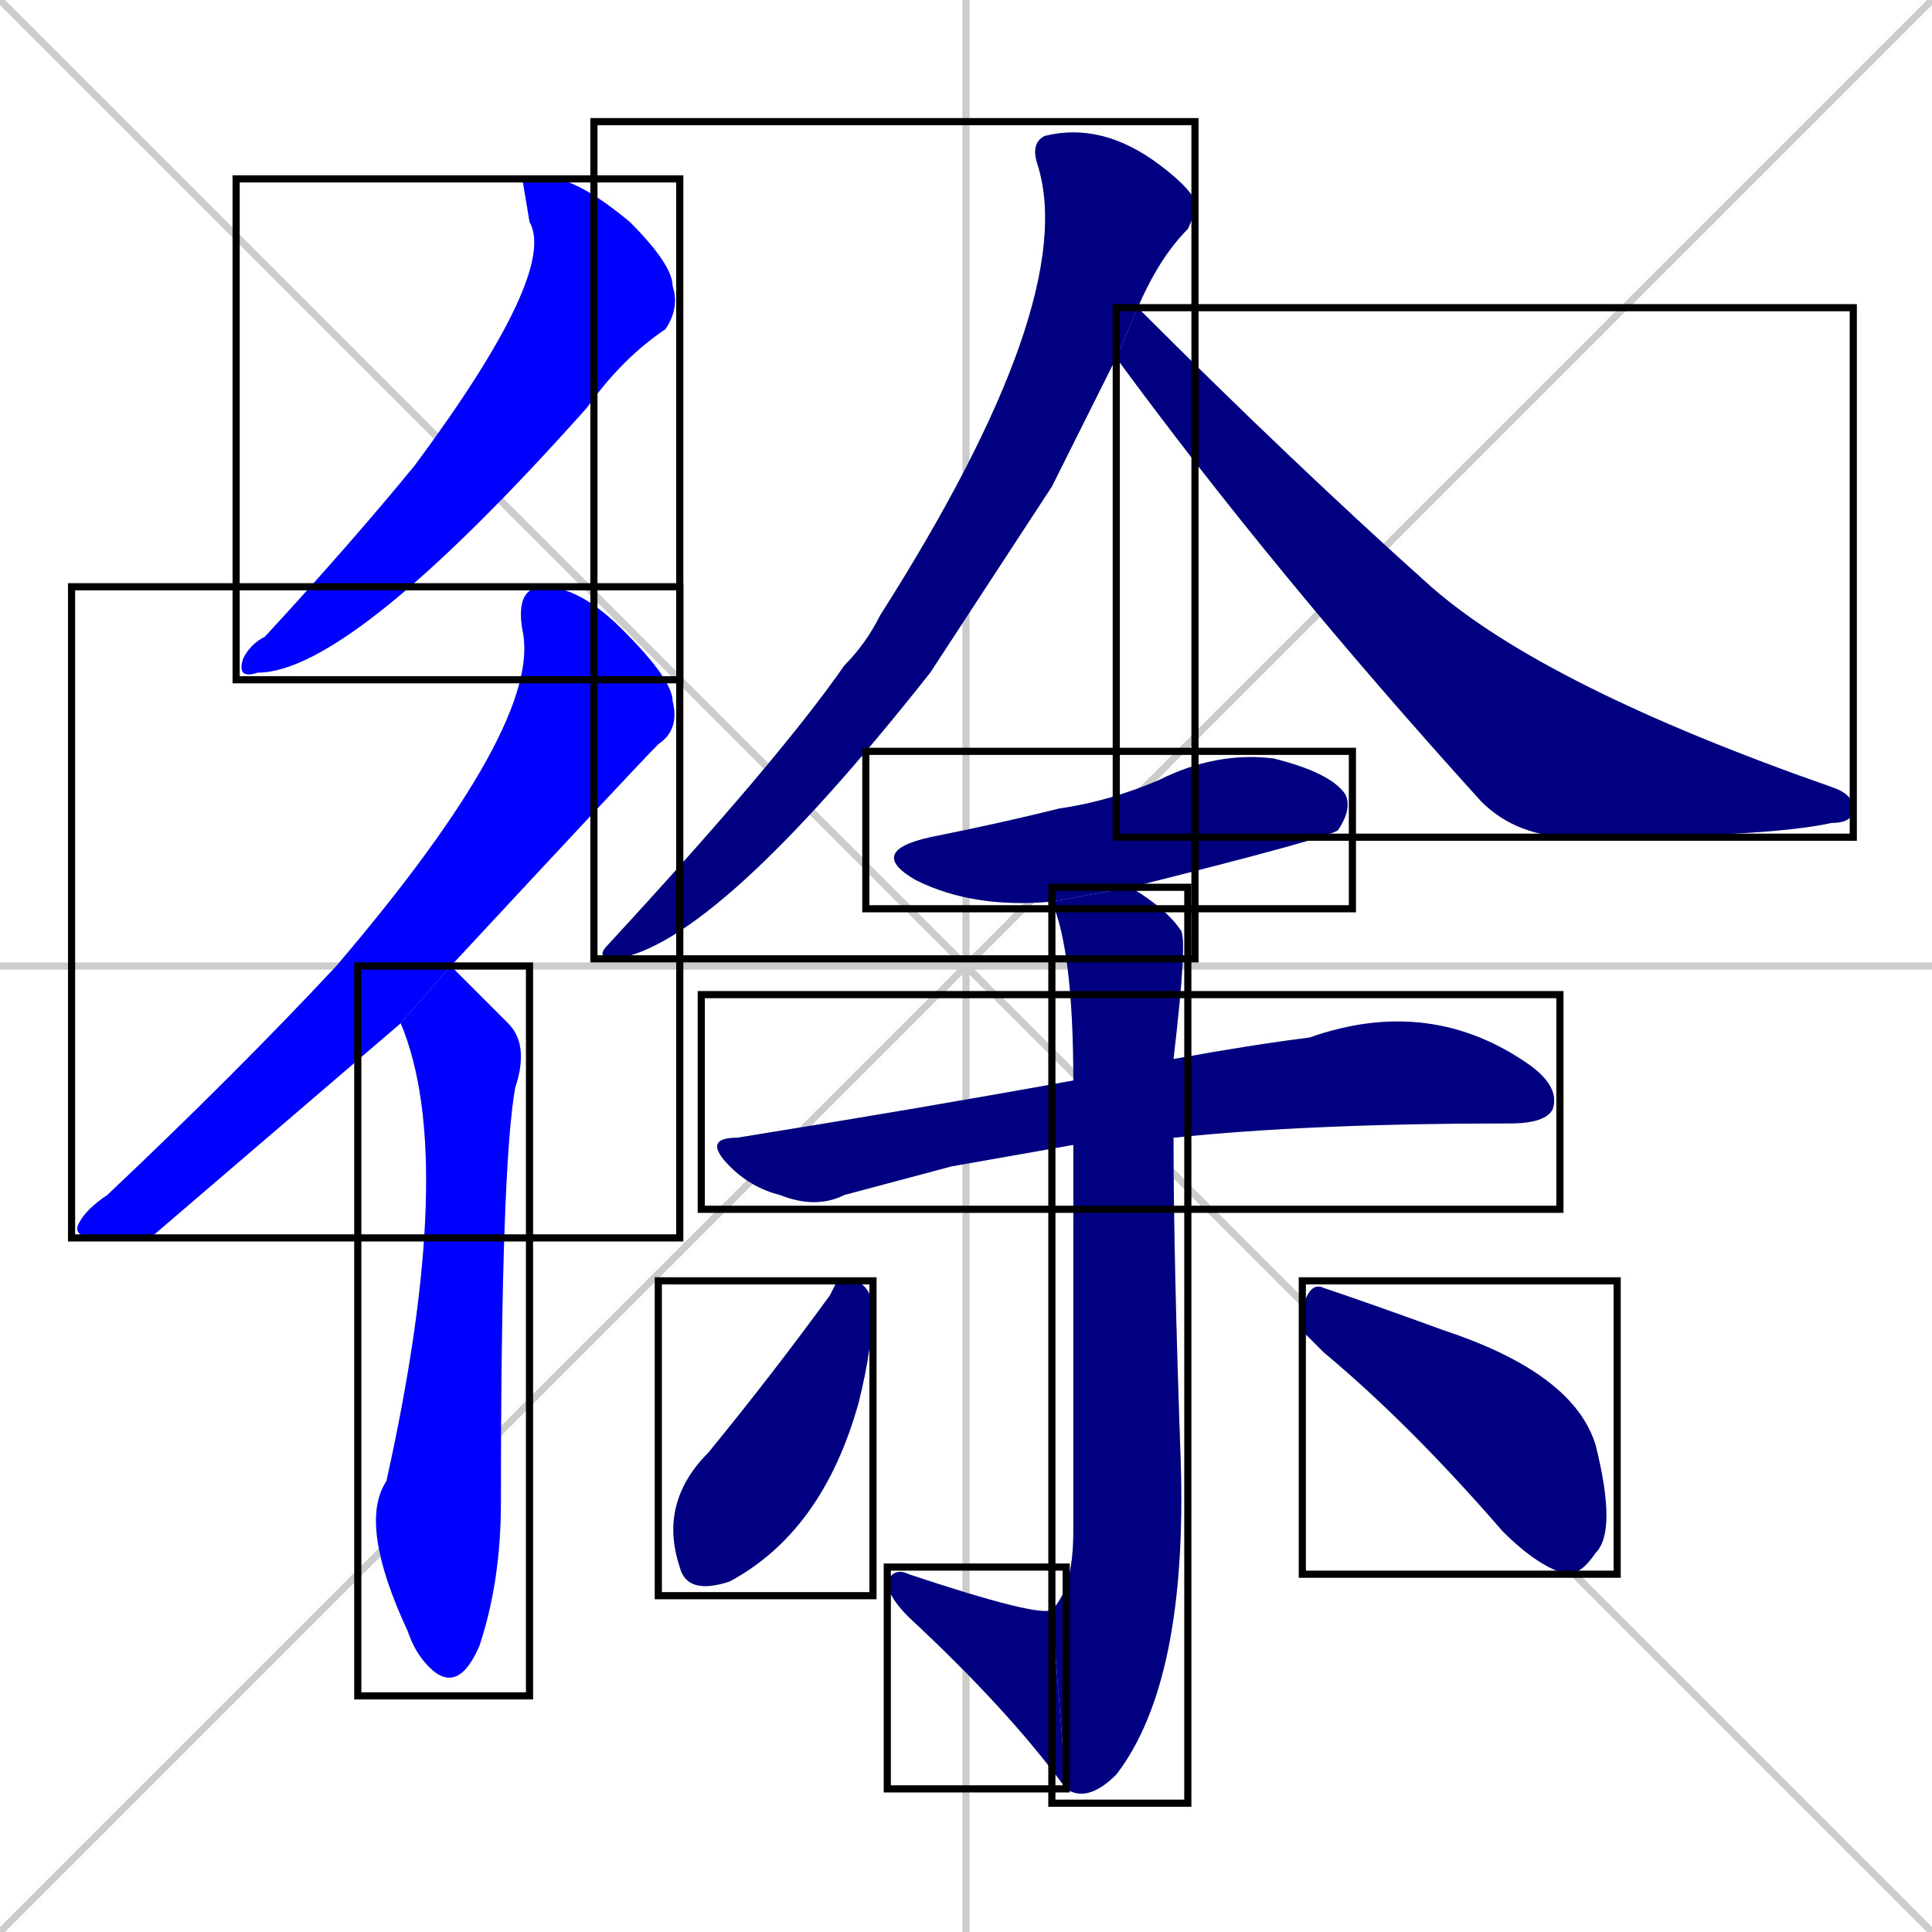 <svg xmlns="http://www.w3.org/2000/svg" xmlns:xlink="http://www.w3.org/1999/xlink" width="270" height="270"><defs><clipPath id="clip-mask-1"><use xlink:href="#rect-1" /></clipPath><clipPath id="clip-mask-2"><use xlink:href="#rect-2" /></clipPath><clipPath id="clip-mask-3"><use xlink:href="#rect-3" /></clipPath><clipPath id="clip-mask-4"><use xlink:href="#rect-4" /></clipPath><clipPath id="clip-mask-5"><use xlink:href="#rect-5" /></clipPath><clipPath id="clip-mask-6"><use xlink:href="#rect-6" /></clipPath><clipPath id="clip-mask-7"><use xlink:href="#rect-7" /></clipPath><clipPath id="clip-mask-8"><use xlink:href="#rect-8" /></clipPath><clipPath id="clip-mask-9"><use xlink:href="#rect-9" /></clipPath><clipPath id="clip-mask-10"><use xlink:href="#rect-10" /></clipPath><clipPath id="clip-mask-11"><use xlink:href="#rect-11" /></clipPath></defs><path d="M 0 0 L 270 270 M 270 0 L 0 270 M 135 0 L 135 270 M 0 135 L 270 135" stroke="#CCCCCC" /><path d="M 73 25 L 78 25 Q 82 26 88 31 Q 94 37 94 40 Q 95 43 93 46 Q 87 50 82 57 Q 49 94 36 94 Q 33 95 34 92 Q 35 90 37 89 Q 49 76 58 65 Q 78 38 74 31" fill="#CCCCCC"/><path d="M 21 173 L 14 173 Q 10 173 11 171 Q 12 169 15 167 Q 33 150 47 135 Q 76 101 73 88 Q 72 82 76 82 Q 81 82 87 88 Q 94 95 94 98 Q 95 102 92 104 Q 89 107 63 135 L 56 143" fill="#CCCCCC"/><path d="M 63 135 Q 67 139 71 143 Q 74 146 72 152 Q 70 163 70 210 Q 70 221 67 230 Q 64 237 60 233 Q 58 231 57 228 Q 50 213 54 207 Q 64 162 56 143" fill="#CCCCCC"/><path d="M 147 68 L 130 94 Q 100 132 86 134 Q 83 134 85 132 Q 109 106 118 93 Q 121 90 123 86 Q 151 42 145 23 Q 144 20 146 19 Q 154 17 162 23 Q 166 26 167 28 Q 167 30 166 32 Q 162 36 159 43 L 156 50" fill="#CCCCCC"/><path d="M 159 43 Q 181 65 200 82 Q 216 96 256 110 Q 259 111 259 113 Q 259 115 256 115 Q 247 117 220 117 Q 212 117 207 112 Q 178 80 156 50" fill="#CCCCCC"/><path d="M 147 126 Q 136 127 128 123 Q 121 119 130 117 Q 140 115 148 113 Q 155 112 162 109 Q 170 105 178 106 Q 186 108 188 111 Q 189 113 187 116 Q 186 117 158 124" fill="#CCCCCC"/><path d="M 133 163 L 118 167 Q 114 169 109 167 Q 105 166 102 163 Q 98 159 103 159 Q 128 155 150 151 L 164 148 Q 175 146 183 145 Q 200 139 214 149 Q 218 152 217 155 Q 216 157 211 157 Q 183 157 164 159 L 150 160" fill="#CCCCCC"/><path d="M 150 151 Q 150 133 147 126 L 158 124 Q 163 127 165 130 Q 166 131 164 148 L 164 159 Q 164 176 165 204 Q 166 235 156 248 Q 152 252 149 250 L 147 225 Q 150 222 150 214 Q 150 181 150 160" fill="#CCCCCC"/><path d="M 149 250 Q 141 239 127 226 Q 124 223 124 221 Q 125 219 127 220 Q 145 226 147 225" fill="#CCCCCC"/><path d="M 117 179 L 119 179 Q 121 179 122 182 Q 122 188 120 196 Q 115 214 102 221 Q 96 223 95 219 Q 92 210 99 203 Q 108 192 116 181" fill="#CCCCCC"/><path d="M 182 186 L 182 183 Q 183 179 185 180 Q 191 182 202 186 Q 220 192 223 202 Q 226 214 223 217 Q 221 220 219 220 Q 215 219 210 214 Q 197 199 185 189" fill="#CCCCCC"/><path d="M 73 25 L 78 25 Q 82 26 88 31 Q 94 37 94 40 Q 95 43 93 46 Q 87 50 82 57 Q 49 94 36 94 Q 33 95 34 92 Q 35 90 37 89 Q 49 76 58 65 Q 78 38 74 31" fill="#0000ff" clip-path="url(#clip-mask-1)" /><path d="M 21 173 L 14 173 Q 10 173 11 171 Q 12 169 15 167 Q 33 150 47 135 Q 76 101 73 88 Q 72 82 76 82 Q 81 82 87 88 Q 94 95 94 98 Q 95 102 92 104 Q 89 107 63 135 L 56 143" fill="#0000ff" clip-path="url(#clip-mask-2)" /><path d="M 63 135 Q 67 139 71 143 Q 74 146 72 152 Q 70 163 70 210 Q 70 221 67 230 Q 64 237 60 233 Q 58 231 57 228 Q 50 213 54 207 Q 64 162 56 143" fill="#0000ff" clip-path="url(#clip-mask-3)" /><path d="M 147 68 L 130 94 Q 100 132 86 134 Q 83 134 85 132 Q 109 106 118 93 Q 121 90 123 86 Q 151 42 145 23 Q 144 20 146 19 Q 154 17 162 23 Q 166 26 167 28 Q 167 30 166 32 Q 162 36 159 43 L 156 50" fill="#000080" clip-path="url(#clip-mask-4)" /><path d="M 159 43 Q 181 65 200 82 Q 216 96 256 110 Q 259 111 259 113 Q 259 115 256 115 Q 247 117 220 117 Q 212 117 207 112 Q 178 80 156 50" fill="#000080" clip-path="url(#clip-mask-5)" /><path d="M 147 126 Q 136 127 128 123 Q 121 119 130 117 Q 140 115 148 113 Q 155 112 162 109 Q 170 105 178 106 Q 186 108 188 111 Q 189 113 187 116 Q 186 117 158 124" fill="#000080" clip-path="url(#clip-mask-6)" /><path d="M 133 163 L 118 167 Q 114 169 109 167 Q 105 166 102 163 Q 98 159 103 159 Q 128 155 150 151 L 164 148 Q 175 146 183 145 Q 200 139 214 149 Q 218 152 217 155 Q 216 157 211 157 Q 183 157 164 159 L 150 160" fill="#000080" clip-path="url(#clip-mask-7)" /><path d="M 150 151 Q 150 133 147 126 L 158 124 Q 163 127 165 130 Q 166 131 164 148 L 164 159 Q 164 176 165 204 Q 166 235 156 248 Q 152 252 149 250 L 147 225 Q 150 222 150 214 Q 150 181 150 160" fill="#000080" clip-path="url(#clip-mask-8)" /><path d="M 149 250 Q 141 239 127 226 Q 124 223 124 221 Q 125 219 127 220 Q 145 226 147 225" fill="#000080" clip-path="url(#clip-mask-9)" /><path d="M 117 179 L 119 179 Q 121 179 122 182 Q 122 188 120 196 Q 115 214 102 221 Q 96 223 95 219 Q 92 210 99 203 Q 108 192 116 181" fill="#000080" clip-path="url(#clip-mask-10)" /><path d="M 182 186 L 182 183 Q 183 179 185 180 Q 191 182 202 186 Q 220 192 223 202 Q 226 214 223 217 Q 221 220 219 220 Q 215 219 210 214 Q 197 199 185 189" fill="#000080" clip-path="url(#clip-mask-11)" /><rect x="33" y="25" width="62" height="70" id="rect-1" fill="transparent" stroke="#000000"><animate attributeName="y" from="-45" to="25" dur="0.259" begin="0; animate11.end + 1s" id="animate1" fill="freeze"/></rect><rect x="10" y="82" width="85" height="91" id="rect-2" fill="transparent" stroke="#000000"><set attributeName="y" to="-9" begin="0; animate11.end + 1s" /><animate attributeName="y" from="-9" to="82" dur="0.337" begin="animate1.end + 0.5" id="animate2" fill="freeze"/></rect><rect x="50" y="135" width="24" height="102" id="rect-3" fill="transparent" stroke="#000000"><set attributeName="y" to="33" begin="0; animate11.end + 1s" /><animate attributeName="y" from="33" to="135" dur="0.378" begin="animate2.end + 0.5" id="animate3" fill="freeze"/></rect><rect x="83" y="17" width="84" height="117" id="rect-4" fill="transparent" stroke="#000000"><set attributeName="y" to="-100" begin="0; animate11.end + 1s" /><animate attributeName="y" from="-100" to="17" dur="0.433" begin="animate3.end + 0.5" id="animate4" fill="freeze"/></rect><rect x="156" y="43" width="103" height="74" id="rect-5" fill="transparent" stroke="#000000"><set attributeName="x" to="53" begin="0; animate11.end + 1s" /><animate attributeName="x" from="53" to="156" dur="0.381" begin="animate4.end + 0.5" id="animate5" fill="freeze"/></rect><rect x="121" y="105" width="68" height="22" id="rect-6" fill="transparent" stroke="#000000"><set attributeName="x" to="53" begin="0; animate11.end + 1s" /><animate attributeName="x" from="53" to="121" dur="0.252" begin="animate5.end + 0.5" id="animate6" fill="freeze"/></rect><rect x="98" y="139" width="120" height="30" id="rect-7" fill="transparent" stroke="#000000"><set attributeName="x" to="-22" begin="0; animate11.end + 1s" /><animate attributeName="x" from="-22" to="98" dur="0.444" begin="animate6.end + 0.5" id="animate7" fill="freeze"/></rect><rect x="147" y="124" width="19" height="128" id="rect-8" fill="transparent" stroke="#000000"><set attributeName="y" to="-4" begin="0; animate11.end + 1s" /><animate attributeName="y" from="-4" to="124" dur="0.474" begin="animate7.end + 0.5" id="animate8" fill="freeze"/></rect><rect x="124" y="219" width="25" height="31" id="rect-9" fill="transparent" stroke="#000000"><set attributeName="x" to="149" begin="0; animate11.end + 1s" /><animate attributeName="x" from="149" to="124" dur="0.093" begin="animate8.end" id="animate9" fill="freeze"/></rect><rect x="92" y="179" width="30" height="44" id="rect-10" fill="transparent" stroke="#000000"><set attributeName="y" to="135" begin="0; animate11.end + 1s" /><animate attributeName="y" from="135" to="179" dur="0.163" begin="animate9.end + 0.5" id="animate10" fill="freeze"/></rect><rect x="182" y="179" width="44" height="41" id="rect-11" fill="transparent" stroke="#000000"><set attributeName="x" to="138" begin="0; animate11.end + 1s" /><animate attributeName="x" from="138" to="182" dur="0.163" begin="animate10.end + 0.5" id="animate11" fill="freeze"/></rect></svg>